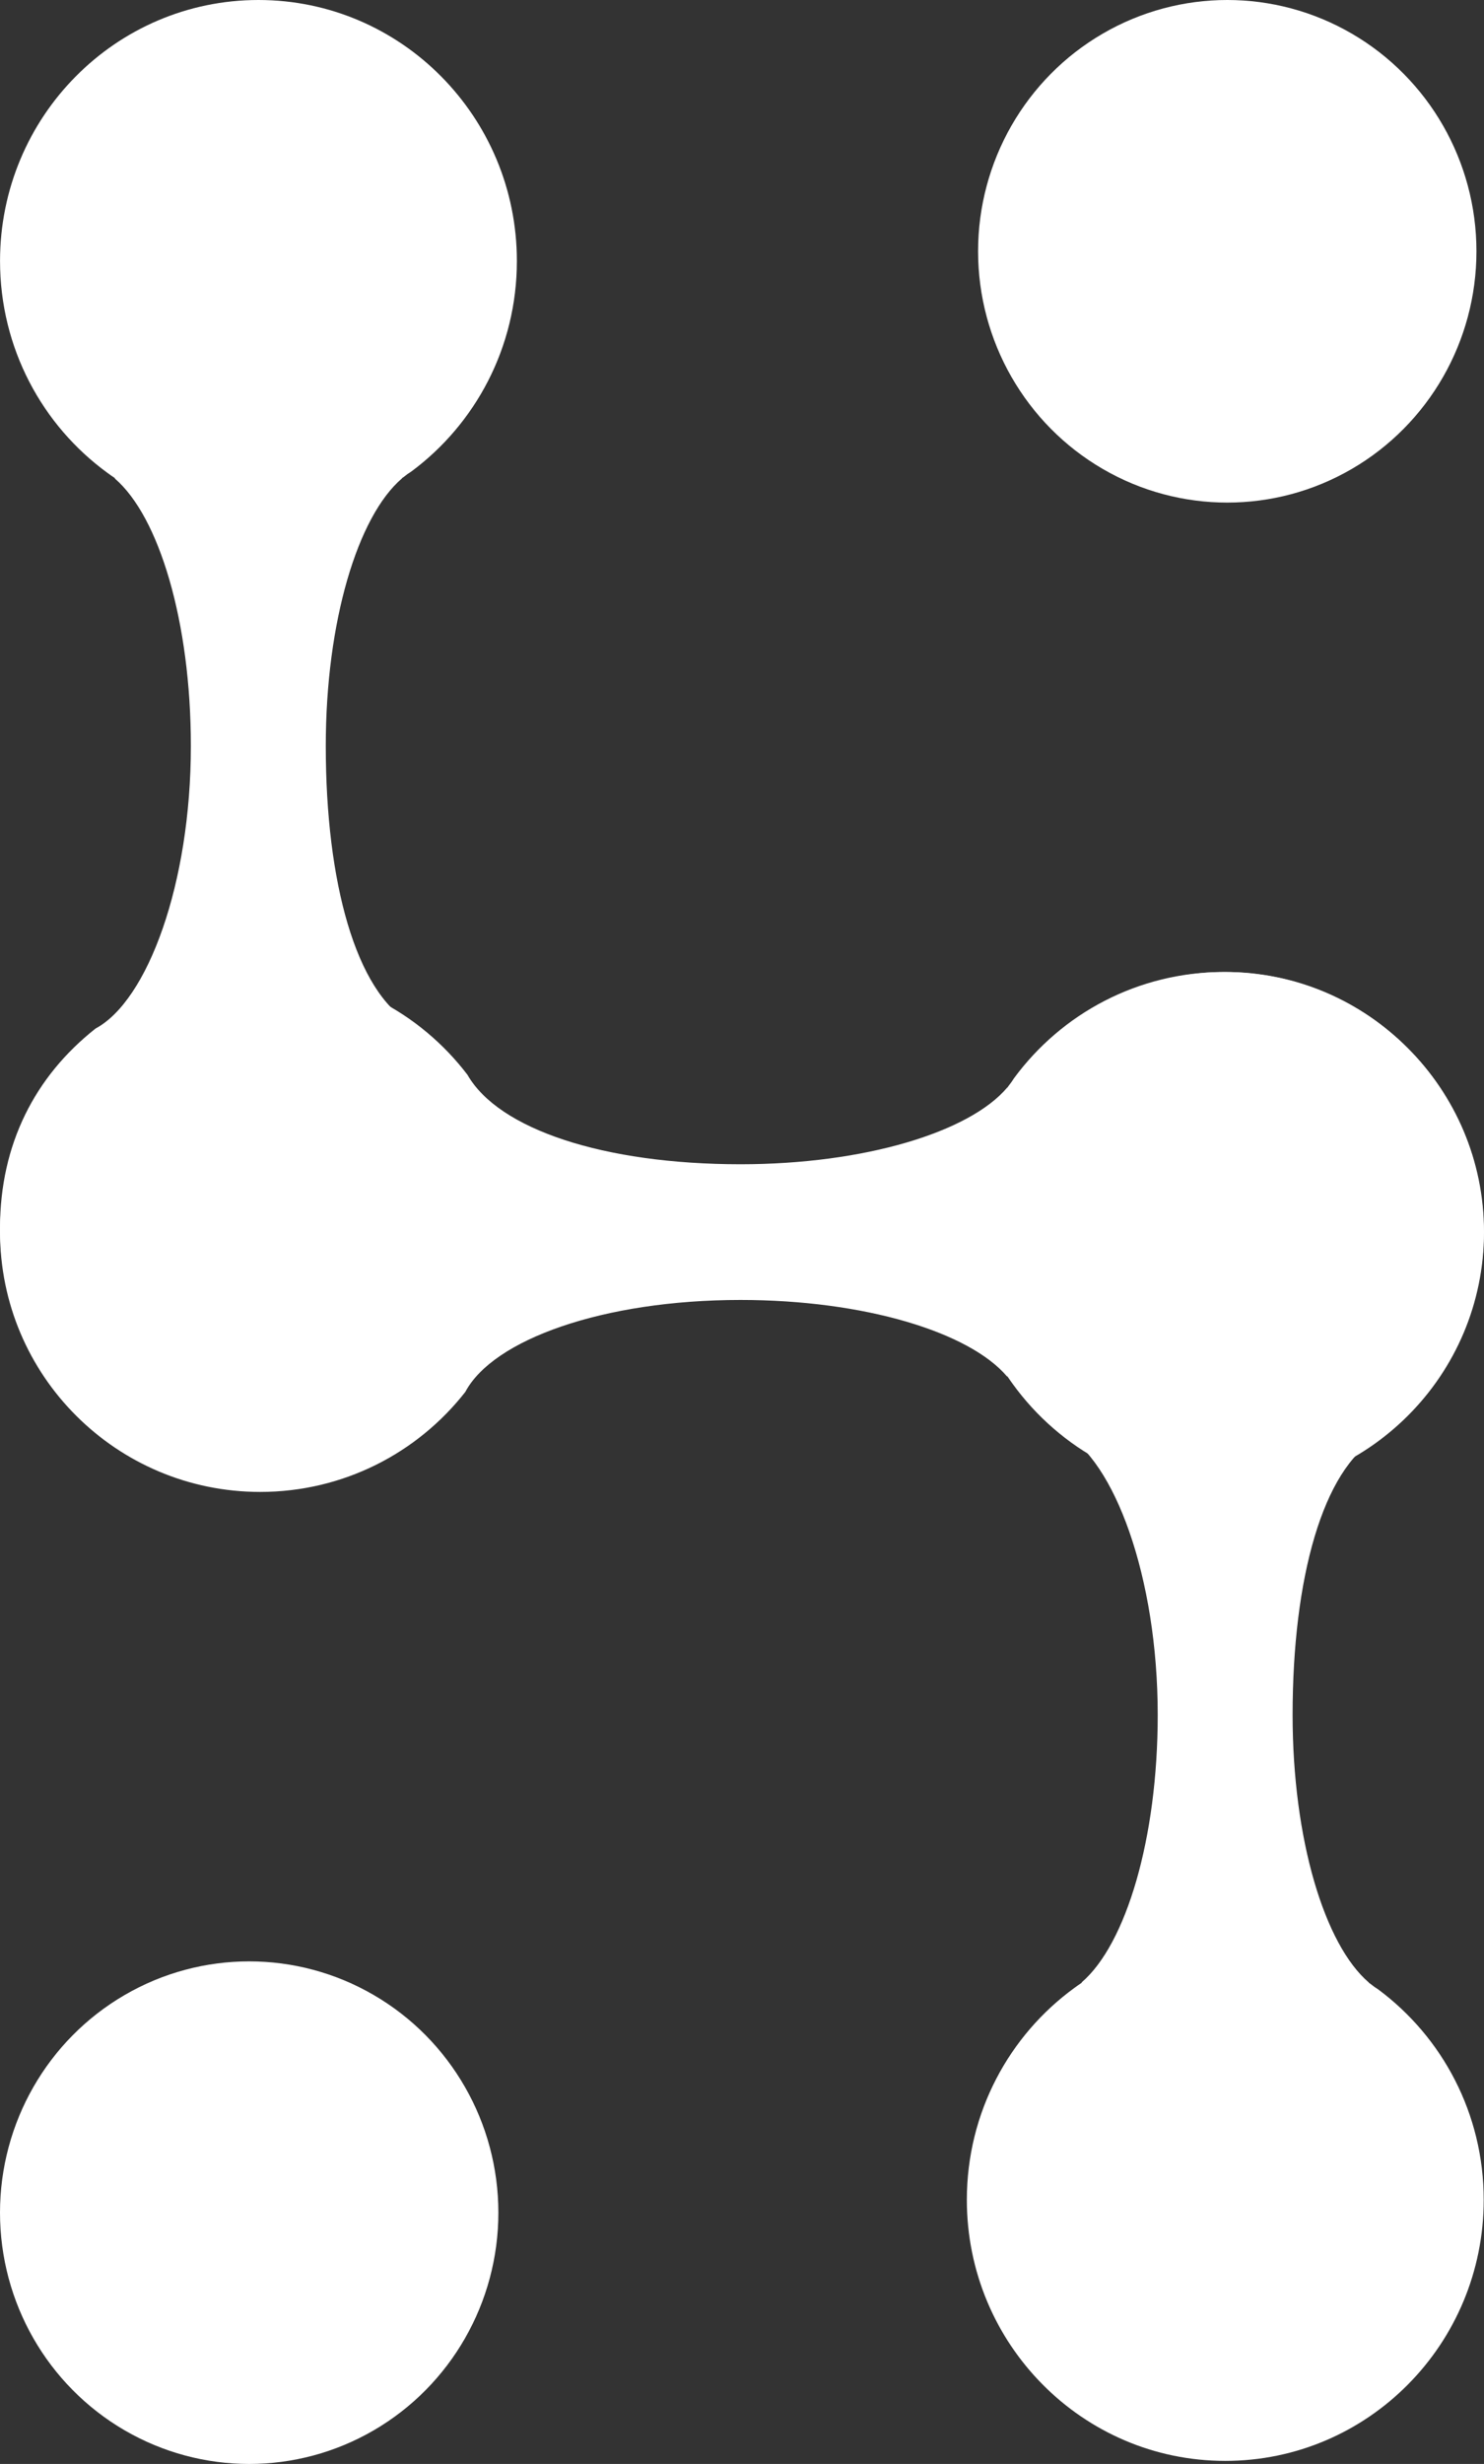 <svg width="47" height="78" viewBox="0 0 47 78" fill="none" xmlns="http://www.w3.org/2000/svg">
<rect x="0" y="0" width="47" height="78" fill="#333333" stroke="none"/>
<path d="M38.806 30.77C43.327 30.77 46.991 34.47 46.991 39.034C46.991 41.72 45.584 44.013 43.617 45.522C41.901 46.51 40.938 49.949 40.938 54.289C40.938 58.222 41.949 61.562 43.353 62.76V62.767C43.369 62.778 43.385 62.789 43.4 62.799C43.482 62.866 43.565 62.925 43.649 62.977C45.675 64.481 46.991 66.905 46.991 69.639C46.991 74.203 43.327 77.903 38.806 77.903C34.286 77.903 30.621 74.203 30.621 69.639C30.621 66.879 31.962 64.434 34.023 62.933C34.062 62.907 34.101 62.879 34.14 62.849C34.18 62.822 34.219 62.794 34.259 62.767V62.753C35.659 61.549 36.666 58.214 36.666 54.288C36.666 49.922 35.291 46.22 33.648 45.343C31.73 43.831 30.621 41.681 30.621 39.034C30.621 34.47 34.286 30.77 38.806 30.77Z" fill="white"/>
<path d="M8.186 47.132C12.706 47.132 16.37 43.433 16.37 38.869C16.37 36.182 14.963 33.89 12.997 32.381C11.28 31.393 10.318 27.954 10.318 23.613C10.318 19.68 11.328 16.34 12.733 15.143V15.135C12.748 15.125 12.764 15.114 12.78 15.104C12.861 15.037 12.944 14.978 13.028 14.926C15.055 13.422 16.37 10.998 16.37 8.263C16.37 3.7 12.706 0 8.186 0C3.665 0 0.001 3.7 0.001 8.263C0.001 11.024 1.342 13.469 3.402 14.969C3.442 14.996 3.481 15.024 3.52 15.054C3.559 15.081 3.599 15.108 3.639 15.135V15.15C5.039 16.354 6.045 19.689 6.045 23.614C6.045 27.981 4.67 31.683 3.027 32.559C1.11 34.072 0.001 36.222 0.001 38.869C0.001 43.433 3.665 47.132 8.186 47.132Z" fill="white"/>
<path d="M0.001 39C0.001 34.455 3.69 30.77 8.241 30.77C10.92 30.77 13.3 32.047 14.805 34.024C15.79 35.75 19.125 36.856 23.453 36.856C27.375 36.856 30.706 35.84 31.9 34.428H31.907C31.918 34.412 31.928 34.397 31.939 34.381C32.005 34.299 32.064 34.216 32.116 34.131C33.616 32.093 36.033 30.77 38.76 30.77C43.311 30.77 47 34.455 47 39C47 43.545 43.311 47.229 38.76 47.229C36.007 47.229 33.569 45.881 32.073 43.809C32.046 43.77 32.018 43.73 31.989 43.691C31.961 43.651 31.934 43.612 31.907 43.572H31.893C30.692 42.164 27.366 41.152 23.452 41.152C19.098 41.152 15.613 42.41 14.738 44.062C13.23 45.99 10.88 47.229 8.241 47.229C3.69 47.229 0.001 43.545 0.001 39Z" fill="white"/>
<ellipse cx="7.892" cy="70.045" rx="7.892" ry="7.955" fill="white"/>
<ellipse cx="38.869" cy="7.955" rx="7.892" ry="7.955" fill="white"/>
</svg>
